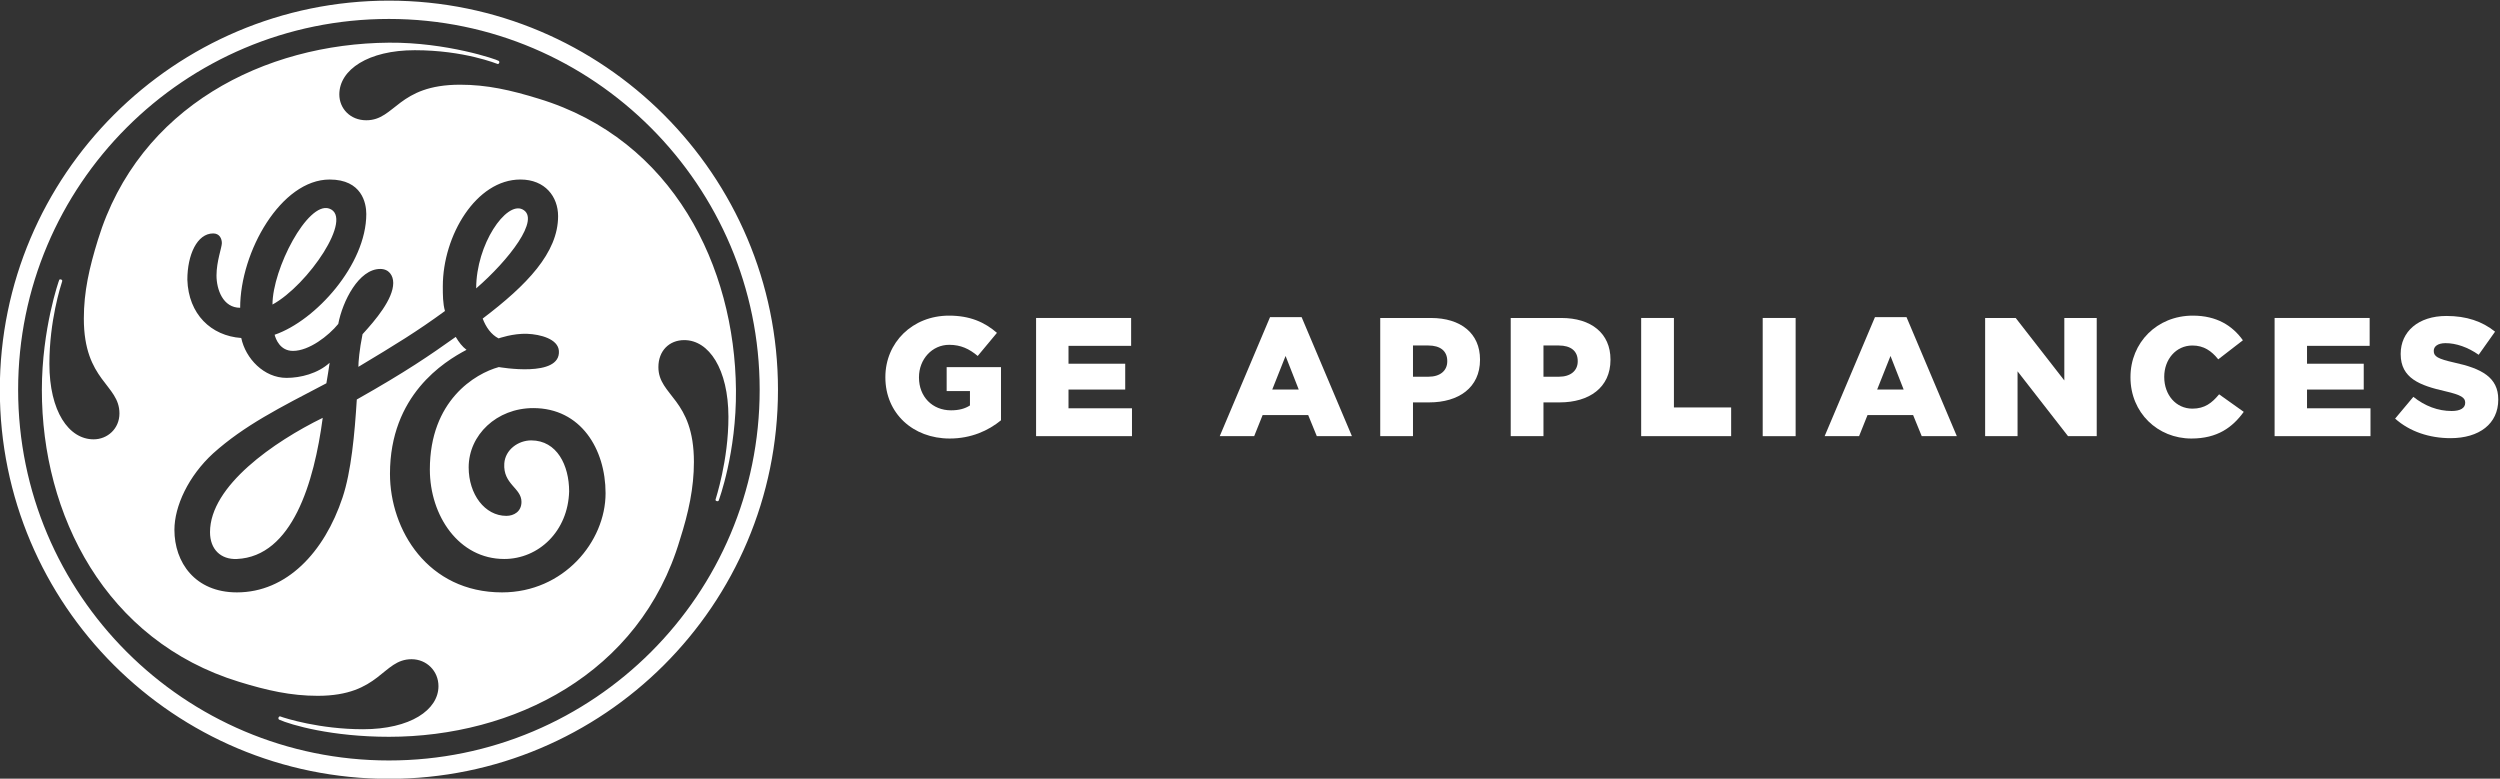 <?xml version="1.0" encoding="UTF-8" standalone="no"?>
<svg
   xmlns:dc="http://purl.org/dc/elements/1.1/"
   xmlns:cc="http://creativecommons.org/ns#"
   xmlns:rdf="http://www.w3.org/1999/02/22-rdf-syntax-ns#"
   xmlns:svg="http://www.w3.org/2000/svg"
   xmlns="http://www.w3.org/2000/svg"
   xmlns:sodipodi="http://sodipodi.sourceforge.net/DTD/sodipodi-0.dtd"
   xmlns:inkscape="http://www.inkscape.org/namespaces/inkscape"
   version="1.1"
   id="svg2"
   xml:space="preserve"
   width="273.199"
   height="85.094"
   viewBox="0 0 273.199 85.094"
   sodipodi:docname="geaLogo.svg"
   inkscape:version="1.0.2 (e86c870879, 2021-01-15, custom)"><rect x="0" y="0" width="273.199" height="85.094" fill="#333333" stroke="none"/><defs
     id="defs6"><clipPath
       clipPathUnits="userSpaceOnUse"
       id="clipPath24"><path
         d="M 0,107.25 H 275.875 V 0 H 0 Z"
         id="path22" /></clipPath></defs><sodipodi:namedview
     pagecolor="#ffffff"
     bordercolor="#666666"
     borderopacity="1"
     objecttolerance="10"
     gridtolerance="10"
     guidetolerance="10"
     inkscape:pageopacity="0"
     inkscape:pageshadow="2"
     inkscape:window-width="1920"
     inkscape:window-height="1122"
     id="namedview4"
     showgrid="false"
     inkscape:zoom="2.152404"
     inkscape:cx="153.21174"
     inkscape:cy="40.778393"
     inkscape:window-x="-8"
     inkscape:window-y="-8"
     inkscape:window-maximized="1"
     inkscape:current-layer="g20"
     fit-margin-top="0"
     fit-margin-left="0"
     fit-margin-right="0"
     fit-margin-bottom="0"
     inkscape:document-rotation="0" /><g
     id="g10"
     inkscape:groupmode="layer"
     inkscape:label="15_GEA_border_horiz_541"
     transform="matrix(1.333,0,0,-1.333,-30.705,112.278)"><g
       id="g18"
       style="fill:#000000"
       transform="matrix(1.043,0,0,1.043,-0.999,-3.653)"><g
         id="g20"
         clip-path="url(#clipPath24)"
         style="fill:#000000"><g
           id="g26"
           transform="translate(60.471,61.593)"
           style="fill:#ffffff"><path
             d="M 0,0 C 0,3.476 2.356,6.851 3.637,6.21 5.103,5.478 2.547,2.203 0,0 m -16.011,-1.271 c 0,2.798 2.759,8.11 4.45,7.547 1.987,-0.664 -1.655,-6.02 -4.45,-7.547 m -2.796,-19.999 c -1.266,-0.054 -2.114,0.756 -2.114,2.11 0,3.644 5.049,7.119 8.859,8.984 -0.674,-5.084 -2.391,-10.894 -6.745,-11.094 M 4.489,-9.41 c -2.879,0 -5.08,-2.115 -5.08,-4.658 0,-2.119 1.268,-3.813 2.963,-3.813 0.594,0 1.188,0.34 1.188,1.1 0,1.103 -1.458,1.369 -1.351,3.019 0.075,1.086 1.1,1.813 2.114,1.813 2.033,0 2.983,-1.971 2.983,-4.004 -0.084,-3.135 -2.394,-5.317 -5.103,-5.317 -3.559,0 -5.845,3.389 -5.845,7.034 0,5.423 3.56,7.541 5.422,8.05 0.02,0 4.873,-0.869 4.721,1.274 -0.07,0.941 -1.466,1.299 -2.48,1.34 -1.126,0.047 -2.26,-0.36 -2.26,-0.36 -0.587,0.299 -0.994,0.883 -1.25,1.559 3.471,2.629 5.927,5.17 5.927,8.048 0,1.527 -1.015,2.881 -2.963,2.881 -3.475,0 -6.098,-4.407 -6.098,-8.386 0,-0.678 0,-1.356 0.169,-1.949 -2.205,-1.61 -3.842,-2.612 -6.805,-4.389 0,0.371 0.075,1.328 0.326,2.566 1.014,1.104 2.413,2.758 2.413,4.026 0,0.594 -0.337,1.103 -1.021,1.103 -1.689,0 -2.964,-2.543 -3.3,-4.322 -0.763,-0.935 -2.291,-2.119 -3.558,-2.119 -1.019,0 -1.356,0.93 -1.444,1.269 3.222,1.104 7.205,5.51 7.205,9.492 0,0.843 -0.341,2.709 -2.881,2.709 -3.814,0 -7.033,-5.675 -7.033,-10.081 -1.356,0 -1.86,1.441 -1.86,2.543 0,1.103 0.421,2.202 0.421,2.54 0,0.338 -0.17,0.761 -0.681,0.761 -1.269,0 -2.031,-1.69 -2.031,-3.639 0.086,-2.711 1.864,-4.41 4.237,-4.58 0.338,-1.608 1.779,-3.135 3.557,-3.135 1.103,0 2.455,0.34 3.39,1.187 -0.085,-0.591 -0.169,-1.103 -0.256,-1.611 -3.727,-1.951 -6.438,-3.307 -8.897,-5.506 -1.945,-1.783 -3.048,-4.152 -3.048,-6.015 0,-2.545 1.612,-4.915 4.913,-4.915 3.898,0 6.866,3.137 8.302,7.456 0.679,2.031 0.952,4.99 1.121,7.705 3.899,2.203 5.742,3.476 7.776,4.921 0.252,-0.425 0.51,-0.763 0.848,-1.017 -1.778,-0.936 -6.017,-3.563 -6.017,-9.746 0,-4.404 2.966,-9.319 8.81,-9.319 4.833,0 8.136,3.981 8.136,7.793 0,3.473 -1.949,6.692 -5.68,6.692 m 14.567,-7.276 c -0.012,-0.025 -0.063,-0.064 -0.158,-0.031 -0.07,0.026 -0.09,0.063 -0.087,0.108 0.003,0.05 1.022,3.066 1.015,6.521 -0.009,3.733 -1.525,6.022 -3.472,6.022 -1.188,0 -2.033,-0.848 -2.033,-2.12 0,-2.289 2.792,-2.46 2.792,-7.46 0,-2.032 -0.421,-3.979 -1.098,-6.096 C 12.88,-30.33 2.884,-35.246 -6.857,-35.246 c -4.494,0 -7.683,0.926 -8.636,1.351 -0.038,0.02 -0.07,0.094 -0.04,0.17 0.023,0.055 0.088,0.098 0.124,0.084 0.387,-0.15 3.127,-1.011 6.514,-1.011 3.727,0 5.93,1.525 5.93,3.386 0,1.188 -0.928,2.118 -2.116,2.118 -2.291,0 -2.46,-2.877 -7.373,-2.877 -2.117,0 -3.983,0.423 -6.18,1.099 -10.51,3.223 -15.514,13.133 -15.504,22.959 0.003,4.789 1.343,8.6 1.367,8.637 0.013,0.029 0.075,0.053 0.149,0.029 0.075,-0.029 0.095,-0.094 0.089,-0.113 -0.124,-0.395 -1.013,-3.127 -1.013,-6.518 0,-3.732 1.524,-5.933 3.475,-5.933 1.097,0 2.031,0.845 2.031,2.033 0,2.289 -2.799,2.543 -2.799,7.459 0,2.119 0.427,3.986 1.106,6.185 3.217,10.503 13.131,15.427 22.876,15.501 4.528,0.036 8.486,-1.318 8.637,-1.437 0.028,-0.025 0.057,-0.084 0.028,-0.152 -0.033,-0.082 -0.085,-0.09 -0.114,-0.088 -0.05,0.006 -2.622,1.084 -6.52,1.084 -3.644,0.002 -5.932,-1.526 -5.932,-3.475 0,-1.099 0.847,-2.031 2.12,-2.031 2.287,0 2.458,2.795 7.369,2.795 2.119,0 3.982,-0.422 6.181,-1.1 10.591,-3.221 15.415,-13.216 15.506,-22.876 0.047,-4.947 -1.348,-8.691 -1.362,-8.719 M -6.857,21.177 c -16.099,0 -29.146,-13.045 -29.146,-29.144 0,-16.095 13.047,-29.14 29.146,-29.14 16.093,0 29.139,13.045 29.139,29.14 0,16.013 -13.046,29.144 -29.139,29.144 m 0,-59.728 c -16.863,0 -30.585,13.641 -30.585,30.584 0,16.861 13.722,30.583 30.585,30.583 16.855,0 30.578,-13.722 30.578,-30.583 0,-16.943 -13.723,-30.584 -30.578,-30.584"
             style="fill:#ffffff;fill-opacity:1;fill-rule:nonzero;stroke:none"
             id="path28" /></g><g
           id="g30"
           transform="matrix(0.829,0,0,0.829,92.633,54.595)"
           style="fill:#ffffff"><path
             d="m 0,0 v 0.031 c 0,3.266 2.561,5.826 6.033,5.826 1.969,0 3.362,-0.607 4.547,-1.632 L 8.756,2.033 C 7.955,2.705 7.154,3.09 6.051,3.09 4.434,3.09 3.186,1.729 3.186,0.016 v -0.032 c 0,-1.808 1.263,-3.105 3.041,-3.105 0.752,0 1.328,0.16 1.793,0.463 v 1.361 H 5.811 v 2.274 h 5.152 V -4.066 C 9.779,-5.043 8.131,-5.795 6.098,-5.795 2.609,-5.795 0,-3.395 0,0"
             style="fill:#ffffff;fill-opacity:1;fill-rule:nonzero;stroke:none"
             id="path32" /></g><g
           id="g34"
           transform="matrix(0.829,0,0,0.829,104.479,59.267)"
           style="fill:#ffffff"><path
             d="M 0,0 H 9.012 V -2.643 H 3.074 V -4.338 H 8.451 V -6.787 H 3.074 v -1.777 h 6.018 v -2.641 H 0 Z"
             style="fill:#ffffff;fill-opacity:1;fill-rule:nonzero;stroke:none"
             id="path36" /></g><g
           id="g38"
           transform="matrix(0.829,0,0,0.829,125.124,53.64)"
           style="fill:#ffffff"><path
             d="M 0,0 -1.248,3.186 -2.512,0 Z m -2.721,6.867 h 2.994 l 4.77,-11.285 h -3.33 l -0.817,2 h -4.32 l -0.801,-2 H -7.49 Z"
             style="fill:#ffffff;fill-opacity:1;fill-rule:nonzero;stroke:none"
             id="path40" /></g><g
           id="g42"
           transform="matrix(0.829,0,0,0.829,135.325,54.649)"
           style="fill:#ffffff"><path
             d="m 0,0 c 1.105,0 1.777,0.576 1.777,1.455 v 0.033 c 0,0.961 -0.672,1.473 -1.793,1.473 H -1.473 V 0 Z m -4.578,5.57 h 4.803 c 2.834,0 4.658,-1.457 4.658,-3.937 V 1.6 c 0,-2.641 -2.033,-4.034 -4.819,-4.034 h -1.537 v -3.201 h -3.105 z"
             style="fill:#ffffff;fill-opacity:1;fill-rule:nonzero;stroke:none"
             id="path44" /></g><g
           id="g46"
           transform="matrix(0.829,0,0,0.829,145.581,54.649)"
           style="fill:#ffffff"><path
             d="m 0,0 c 1.104,0 1.775,0.576 1.775,1.455 v 0.033 c 0,0.961 -0.671,1.473 -1.791,1.473 H -1.473 V 0 Z m -4.578,5.57 h 4.801 c 2.834,0 4.658,-1.457 4.658,-3.937 V 1.6 c 0,-2.641 -2.033,-4.034 -4.817,-4.034 h -1.537 v -3.201 h -3.105 z"
             style="fill:#ffffff;fill-opacity:1;fill-rule:nonzero;stroke:none"
             id="path48" /></g><g
           id="g50"
           transform="matrix(0.829,0,0,0.829,152.039,59.267)"
           style="fill:#ffffff"><path
             d="m 0,0 h 3.105 v -8.484 h 5.426 v -2.721 H 0 Z"
             style="fill:#ffffff;fill-opacity:1;fill-rule:nonzero;stroke:none"
             id="path52" /></g><path
           d="m 161.592,59.267 h 2.588 v -9.291 h -2.588 z"
           style="fill:#ffffff;fill-opacity:1;fill-rule:nonzero;stroke:none;stroke-width:0.829"
           id="path54" /><g
           id="g56"
           transform="matrix(0.829,0,0,0.829,172.671,53.64)"
           style="fill:#ffffff"><path
             d="M 0,0 -1.248,3.186 -2.514,0 Z M -2.721,6.867 H 0.271 L 5.041,-4.418 H 1.713 l -0.817,2 h -4.322 l -0.801,-2 h -3.265 z"
             style="fill:#ffffff;fill-opacity:1;fill-rule:nonzero;stroke:none"
             id="path58" /></g><g
           id="g60"
           transform="matrix(0.829,0,0,0.829,179.075,59.267)"
           style="fill:#ffffff"><path
             d="m 0,0 h 2.898 l 4.61,-5.924 V 0 H 10.58 V -11.205 H 7.859 l -4.785,6.146 v -6.146 H 0 Z"
             style="fill:#ffffff;fill-opacity:1;fill-rule:nonzero;stroke:none"
             id="path62" /></g><g
           id="g64"
           transform="matrix(0.829,0,0,0.829,190.499,54.595)"
           style="fill:#ffffff"><path
             d="m 0,0 v 0.031 c 0,3.266 2.512,5.826 5.906,5.826 2.289,0 3.762,-0.959 4.754,-2.336 L 8.322,1.713 C 7.682,2.514 6.945,3.025 5.873,3.025 4.305,3.025 3.201,1.697 3.201,0.064 V 0.031 c 0,-1.679 1.104,-2.992 2.672,-2.992 1.17,0 1.857,0.543 2.529,1.359 L 10.74,-3.266 C 9.684,-4.723 8.258,-5.795 5.777,-5.795 2.576,-5.795 0,-3.346 0,0"
             style="fill:#ffffff;fill-opacity:1;fill-rule:nonzero;stroke:none"
             id="path66" /></g><g
           id="g68"
           transform="matrix(0.829,0,0,0.829,201.827,59.267)"
           style="fill:#ffffff"><path
             d="M 0,0 H 9.012 V -2.643 H 3.074 V -4.338 H 8.451 V -6.787 H 3.074 v -1.777 h 6.018 v -2.641 H 0 Z"
             style="fill:#ffffff;fill-opacity:1;fill-rule:nonzero;stroke:none"
             id="path70" /></g><g
           id="g72"
           transform="matrix(0.829,0,0,0.829,211.3,51.357)"
           style="fill:#ffffff"><path
             d="M 0,0 1.729,2.064 C 2.832,1.186 4.064,0.721 5.361,0.721 c 0.832,0 1.282,0.287 1.282,0.767 v 0.033 c 0,0.463 -0.37,0.721 -1.889,1.073 C 2.367,3.137 0.527,3.811 0.527,6.115 v 0.031 c 0,2.083 1.649,3.586 4.338,3.586 1.905,0 3.393,-0.511 4.61,-1.488 L 7.922,6.051 C 6.898,6.771 5.777,7.154 4.785,7.154 4.033,7.154 3.664,6.836 3.664,6.436 V 6.402 C 3.664,5.891 4.049,5.666 5.602,5.314 8.178,4.754 9.779,3.922 9.779,1.824 V 1.793 C 9.779,-0.496 7.971,-1.855 5.25,-1.855 3.264,-1.855 1.375,-1.232 0,0"
             style="fill:#ffffff;fill-opacity:1;fill-rule:nonzero;stroke:none"
             id="path74" /></g></g></g></g></svg>
